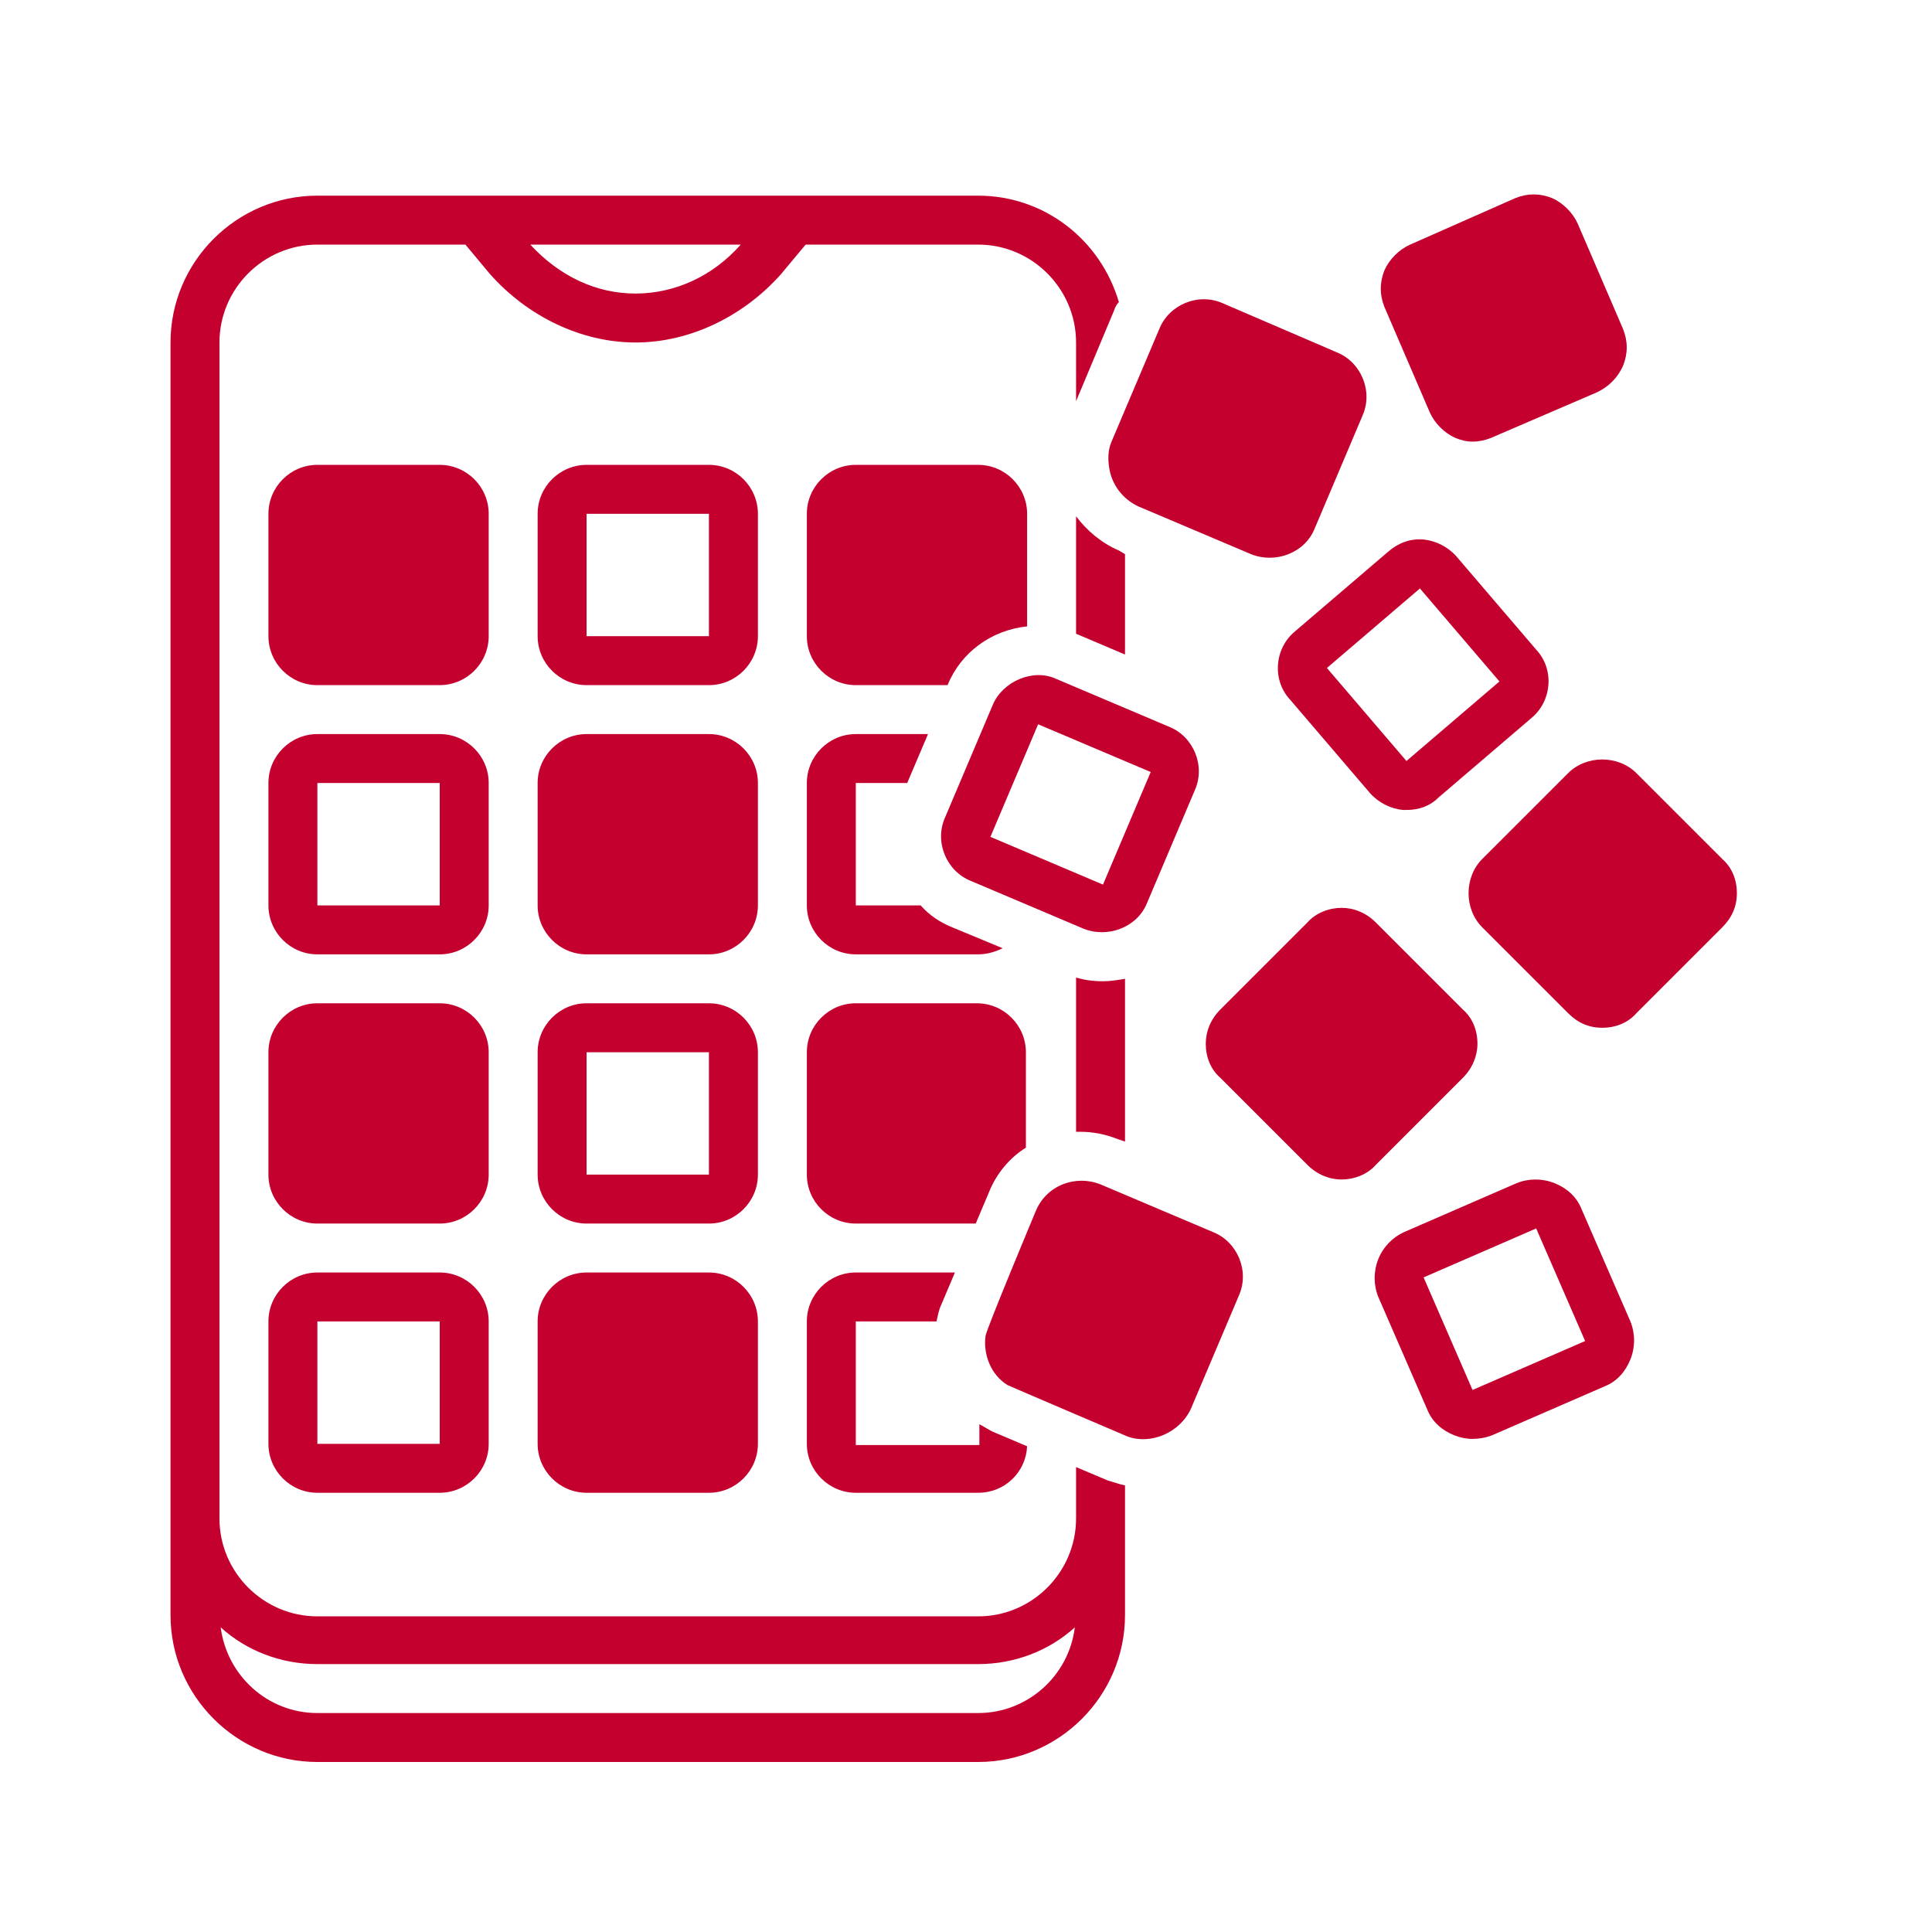 <svg xmlns="http://www.w3.org/2000/svg" xmlns:xlink="http://www.w3.org/1999/xlink" width="500" zoomAndPan="magnify" viewBox="0 0 375 375" height="500" preserveAspectRatio="xMidYMid meet" version="1.0"><defs><clipPath id="id1"><path d="M 268 37.5 L 316 37.5 L 316 86 L 268 86 Z M 268 37.5 " clip-rule="nonzero"/></clipPath><clipPath id="id2"><path d="M 285 147 L 337.359 147 L 337.359 200 L 285 200 Z M 285 147 " clip-rule="nonzero"/></clipPath><clipPath id="id3"><path d="M 33 37.5 L 219 37.5 L 219 342 L 33 342 Z M 33 37.5 " clip-rule="nonzero"/></clipPath></defs><path fill="#c4002f" d="M 94.855 99.73 C 94.855 94.504 90.578 90.23 85.352 90.23 L 61.602 90.23 C 56.375 90.23 52.102 94.504 52.102 99.73 L 52.102 123.48 C 52.102 128.707 56.375 132.984 61.602 132.984 L 85.352 132.984 C 90.578 132.984 94.855 128.707 94.855 123.48 Z M 94.855 99.73 " fill-opacity="1" fill-rule="nonzero"/><path fill="#c4002f" d="M 147.109 99.73 C 147.109 94.504 142.832 90.23 137.605 90.23 L 113.855 90.23 C 108.629 90.23 104.355 94.504 104.355 99.73 L 104.355 123.48 C 104.355 128.707 108.629 132.984 113.855 132.984 L 137.605 132.984 C 142.832 132.984 147.109 128.707 147.109 123.48 Z M 113.855 123.48 L 113.855 99.73 L 137.605 99.73 L 137.605 123.48 Z M 113.855 123.48 " fill-opacity="1" fill-rule="nonzero"/><path fill="#c4002f" d="M 94.855 151.984 C 94.855 146.758 90.578 142.484 85.352 142.484 L 61.602 142.484 C 56.375 142.484 52.102 146.758 52.102 151.984 L 52.102 175.738 C 52.102 180.961 56.375 185.238 61.602 185.238 L 85.352 185.238 C 90.578 185.238 94.855 180.961 94.855 175.738 Z M 61.602 175.738 L 61.602 151.984 L 85.352 151.984 L 85.352 175.738 Z M 61.602 175.738 " fill-opacity="1" fill-rule="nonzero"/><path fill="#c4002f" d="M 147.109 151.984 C 147.109 146.758 142.832 142.484 137.605 142.484 L 113.855 142.484 C 108.629 142.484 104.355 146.758 104.355 151.984 L 104.355 175.738 C 104.355 180.961 108.629 185.238 113.855 185.238 L 137.605 185.238 C 142.832 185.238 147.109 180.961 147.109 175.738 Z M 147.109 151.984 " fill-opacity="1" fill-rule="nonzero"/><g clip-path="url(#id1)"><path fill="#c4002f" d="M 315.035 70.992 C 315.984 68.613 315.984 66.238 315.035 63.863 L 306.246 43.438 C 305.297 41.301 303.395 39.398 301.258 38.449 C 298.883 37.5 296.508 37.5 294.133 38.449 L 273.707 47.477 C 271.566 48.426 269.668 50.324 268.719 52.465 C 267.77 54.84 267.77 57.215 268.719 59.59 L 277.508 80.016 C 278.457 82.152 280.355 84.055 282.492 85.004 C 283.68 85.48 284.633 85.715 285.82 85.715 C 287.008 85.715 288.195 85.48 289.383 85.004 L 309.809 76.215 C 312.422 75.027 314.086 73.129 315.035 70.992 Z M 315.035 70.992 " fill-opacity="1" fill-rule="nonzero"/></g><path fill="#c4002f" d="M 297.219 139.395 C 301.258 136.07 301.734 129.895 298.172 126.094 L 282.73 108.043 C 281.07 106.145 278.695 104.957 276.32 104.719 C 273.707 104.48 271.332 105.43 269.43 107.094 L 251.379 122.531 C 247.34 125.855 246.867 132.031 250.43 135.832 L 265.867 153.883 C 267.531 155.785 269.906 156.973 272.281 157.211 C 272.52 157.211 272.754 157.211 272.992 157.211 C 275.367 157.211 277.508 156.496 279.168 154.836 Z M 272.992 147.711 L 257.555 129.656 L 275.605 114.219 L 291.043 132.27 Z M 272.992 147.711 " fill-opacity="1" fill-rule="nonzero"/><path fill="#c4002f" d="M 220.977 98.305 L 242.828 107.566 C 247.578 109.469 253.277 107.332 255.18 102.582 L 264.441 80.73 C 266.582 75.977 264.203 70.277 259.453 68.379 L 237.367 58.875 C 232.613 56.738 226.914 59.113 225.016 63.863 C 225.016 63.863 215.75 85.715 215.75 85.715 C 215.039 87.379 215.039 89.043 215.277 90.703 C 215.75 94.031 217.891 96.879 220.977 98.305 Z M 220.977 98.305 " fill-opacity="1" fill-rule="nonzero"/><path fill="#c4002f" d="M 267.055 179.062 C 265.156 177.16 262.781 176.211 260.406 176.211 C 258.031 176.211 255.418 177.16 253.754 179.062 L 236.891 195.926 C 234.988 197.824 234.039 200.199 234.039 202.574 C 234.039 205.188 234.988 207.562 236.891 209.227 L 253.754 226.09 C 255.652 227.992 258.031 228.941 260.406 228.941 C 262.781 228.941 265.395 227.992 267.055 226.09 L 283.918 209.227 C 285.82 207.328 286.77 204.953 286.77 202.574 C 286.77 199.965 285.82 197.59 283.918 195.926 Z M 267.055 179.062 " fill-opacity="1" fill-rule="nonzero"/><g clip-path="url(#id2)"><path fill="#c4002f" d="M 317.648 150.086 C 314.086 146.52 307.91 146.52 304.348 150.086 L 287.719 166.711 C 284.156 170.273 284.156 176.449 287.719 180.012 L 304.348 196.637 C 306.246 198.539 308.383 199.488 310.996 199.488 C 313.609 199.488 315.984 198.539 317.648 196.637 L 334.273 180.012 C 336.172 178.113 337.125 175.973 337.125 173.359 C 337.125 170.75 336.172 168.375 334.273 166.711 Z M 317.648 150.086 " fill-opacity="1" fill-rule="nonzero"/></g><path fill="#c4002f" d="M 267.531 244.379 C 266.582 246.754 266.582 249.367 267.531 251.742 L 277.031 273.594 C 277.98 275.969 279.883 277.633 282.258 278.582 C 283.445 279.059 284.633 279.293 285.82 279.293 C 287.008 279.293 288.434 279.059 289.621 278.582 L 311.473 269.082 C 313.848 268.133 315.508 266.23 316.461 263.855 C 317.41 261.48 317.41 258.867 316.461 256.492 L 306.957 234.641 C 306.008 232.266 304.109 230.602 301.734 229.652 C 299.359 228.703 296.746 228.703 294.371 229.652 L 272.52 239.152 C 270.379 240.105 268.48 242.004 267.531 244.379 Z M 298.172 238.441 L 307.672 260.293 L 285.82 269.793 L 276.32 247.941 Z M 298.172 238.441 " fill-opacity="1" fill-rule="nonzero"/><path fill="#c4002f" d="M 94.855 204.238 C 94.855 199.012 90.578 194.738 85.352 194.738 L 61.602 194.738 C 56.375 194.738 52.102 199.012 52.102 204.238 L 52.102 227.992 C 52.102 233.215 56.375 237.492 61.602 237.492 L 85.352 237.492 C 90.578 237.492 94.855 233.215 94.855 227.992 Z M 94.855 204.238 " fill-opacity="1" fill-rule="nonzero"/><path fill="#c4002f" d="M 147.109 204.238 C 147.109 199.012 142.832 194.738 137.605 194.738 L 113.855 194.738 C 108.629 194.738 104.355 199.012 104.355 204.238 L 104.355 227.992 C 104.355 233.215 108.629 237.492 113.855 237.492 L 137.605 237.492 C 142.832 237.492 147.109 233.215 147.109 227.992 Z M 113.855 227.992 L 113.855 204.238 L 137.605 204.238 L 137.605 227.992 Z M 113.855 227.992 " fill-opacity="1" fill-rule="nonzero"/><path fill="#c4002f" d="M 85.352 246.992 L 61.602 246.992 C 56.375 246.992 52.102 251.266 52.102 256.492 L 52.102 280.246 C 52.102 285.469 56.375 289.746 61.602 289.746 L 85.352 289.746 C 90.578 289.746 94.855 285.469 94.855 280.246 L 94.855 256.492 C 94.855 251.266 90.578 246.992 85.352 246.992 Z M 61.602 280.246 L 61.602 256.492 L 85.352 256.492 L 85.352 280.246 Z M 61.602 280.246 " fill-opacity="1" fill-rule="nonzero"/><path fill="#c4002f" d="M 137.605 246.992 L 113.855 246.992 C 108.629 246.992 104.355 251.266 104.355 256.492 L 104.355 280.246 C 104.355 285.469 108.629 289.746 113.855 289.746 L 137.605 289.746 C 142.832 289.746 147.109 285.469 147.109 280.246 L 147.109 256.492 C 147.109 251.266 142.832 246.992 137.605 246.992 Z M 137.605 246.992 " fill-opacity="1" fill-rule="nonzero"/><path fill="#c4002f" d="M 156.609 280.246 C 156.609 285.469 160.883 289.746 166.109 289.746 L 189.863 289.746 C 195.086 289.746 199.125 285.707 199.363 280.719 L 193.188 278.105 C 192 277.633 191.051 276.918 190.098 276.445 L 190.098 280.484 L 166.109 280.484 L 166.109 256.492 L 181.785 256.492 C 182.023 255.305 182.262 254.117 182.734 253.168 L 185.348 246.992 L 166.109 246.992 C 160.883 246.992 156.609 251.266 156.609 256.492 Z M 156.609 280.246 " fill-opacity="1" fill-rule="nonzero"/><path fill="#c4002f" d="M 156.609 227.992 C 156.609 233.215 160.883 237.492 166.109 237.492 L 189.387 237.492 L 192 231.316 C 193.426 227.754 196.035 224.664 199.125 222.766 L 199.125 204.238 C 199.125 199.012 194.848 194.738 189.625 194.738 L 166.109 194.738 C 160.883 194.738 156.609 199.012 156.609 204.238 Z M 156.609 227.992 " fill-opacity="1" fill-rule="nonzero"/><path fill="#c4002f" d="M 192.711 136.781 L 183.449 158.637 C 181.312 163.387 183.688 169.086 188.438 170.984 C 188.438 170.984 210.289 180.25 210.289 180.25 C 215.039 182.148 220.738 180.012 222.641 175.262 L 231.902 153.41 C 234.039 148.66 231.664 142.957 226.914 141.059 C 226.914 141.059 205.062 131.797 205.062 131.797 C 200.551 129.656 194.613 132.27 192.711 136.781 Z M 214.09 171.699 L 192.238 162.434 L 201.5 140.582 L 223.352 149.848 Z M 214.09 171.699 " fill-opacity="1" fill-rule="nonzero"/><path fill="#c4002f" d="M 231.191 273.355 L 240.453 251.504 C 242.59 246.754 240.215 241.055 235.465 239.152 L 213.613 229.891 C 211.238 228.941 208.625 228.941 206.25 229.891 C 203.875 230.84 201.977 232.742 201.023 235.117 C 201.023 235.117 191.285 258.395 191.285 259.344 C 190.812 263.145 192.473 266.945 195.562 268.844 C 196.035 269.082 218.84 278.82 218.84 278.82 C 223.352 280.484 229.051 278.105 231.191 273.355 Z M 231.191 273.355 " fill-opacity="1" fill-rule="nonzero"/><g clip-path="url(#id3)"><path fill="#c4002f" d="M 61.602 342 L 189.863 342 C 205.539 342 218.363 329.176 218.363 313.496 L 218.363 288.32 C 217.176 288.082 215.988 287.609 215.039 287.371 L 208.863 284.758 L 208.863 294.734 C 208.863 305.184 200.312 313.734 189.863 313.734 L 61.602 313.734 C 51.148 313.734 42.598 305.184 42.598 294.734 L 42.598 66.477 C 42.598 56.027 51.148 47.477 61.602 47.477 L 90.34 47.477 L 95.09 53.176 C 102.453 61.488 112.906 66.477 123.355 66.477 C 133.809 66.477 144.258 61.488 151.621 53.176 L 156.371 47.477 L 189.863 47.477 C 200.312 47.477 208.863 56.027 208.863 66.477 L 208.863 77.879 L 216.227 60.301 C 216.465 59.59 216.699 59.113 217.176 58.641 C 213.613 46.527 202.688 37.977 189.863 37.977 L 61.602 37.977 C 45.926 37.977 33.098 50.801 33.098 66.477 L 33.098 313.496 C 33.098 329.176 45.926 342 61.602 342 Z M 61.602 323 L 189.863 323 C 196.988 323 203.637 320.387 208.625 315.871 C 207.438 325.375 199.363 332.5 189.863 332.5 L 61.602 332.5 C 51.863 332.5 44.023 325.137 42.836 315.871 C 47.824 320.387 54.477 323 61.602 323 Z M 143.781 47.477 C 138.32 53.652 130.957 56.977 123.355 56.977 C 115.754 56.977 108.629 53.652 102.93 47.477 Z M 143.781 47.477 " fill-opacity="1" fill-rule="nonzero"/></g><path fill="#c4002f" d="M 156.609 175.738 C 156.609 180.961 160.883 185.238 166.109 185.238 L 189.863 185.238 C 191.523 185.238 193.188 184.762 194.613 184.051 L 184.875 180.012 C 182.5 179.062 180.359 177.637 178.699 175.738 L 166.109 175.738 L 166.109 151.984 L 176.086 151.984 L 180.125 142.484 L 166.109 142.484 C 160.883 142.484 156.609 146.758 156.609 151.984 Z M 156.609 175.738 " fill-opacity="1" fill-rule="nonzero"/><path fill="#c4002f" d="M 189.863 90.23 L 166.109 90.23 C 160.883 90.23 156.609 94.504 156.609 99.73 L 156.609 123.48 C 156.609 128.707 160.883 132.984 166.109 132.984 L 183.922 132.984 C 186.535 126.57 192.473 122.293 199.363 121.582 L 199.363 99.73 C 199.363 94.504 195.086 90.23 189.863 90.23 Z M 189.863 90.23 " fill-opacity="1" fill-rule="nonzero"/><path fill="#c4002f" d="M 208.863 100.207 L 208.863 123.008 L 218.363 127.043 L 218.363 107.566 L 217.176 106.855 C 213.852 105.43 211 103.055 208.863 100.207 Z M 208.863 100.207 " fill-opacity="1" fill-rule="nonzero"/><path fill="#c4002f" d="M 208.863 219.676 C 209.102 219.676 209.34 219.676 209.574 219.676 C 212.188 219.676 214.562 220.152 216.938 221.102 L 218.363 221.578 L 218.363 189.988 C 216.938 190.227 215.512 190.461 214.09 190.461 C 212.188 190.461 210.527 190.227 208.863 189.75 Z M 208.863 219.676 " fill-opacity="1" fill-rule="nonzero"/></svg>